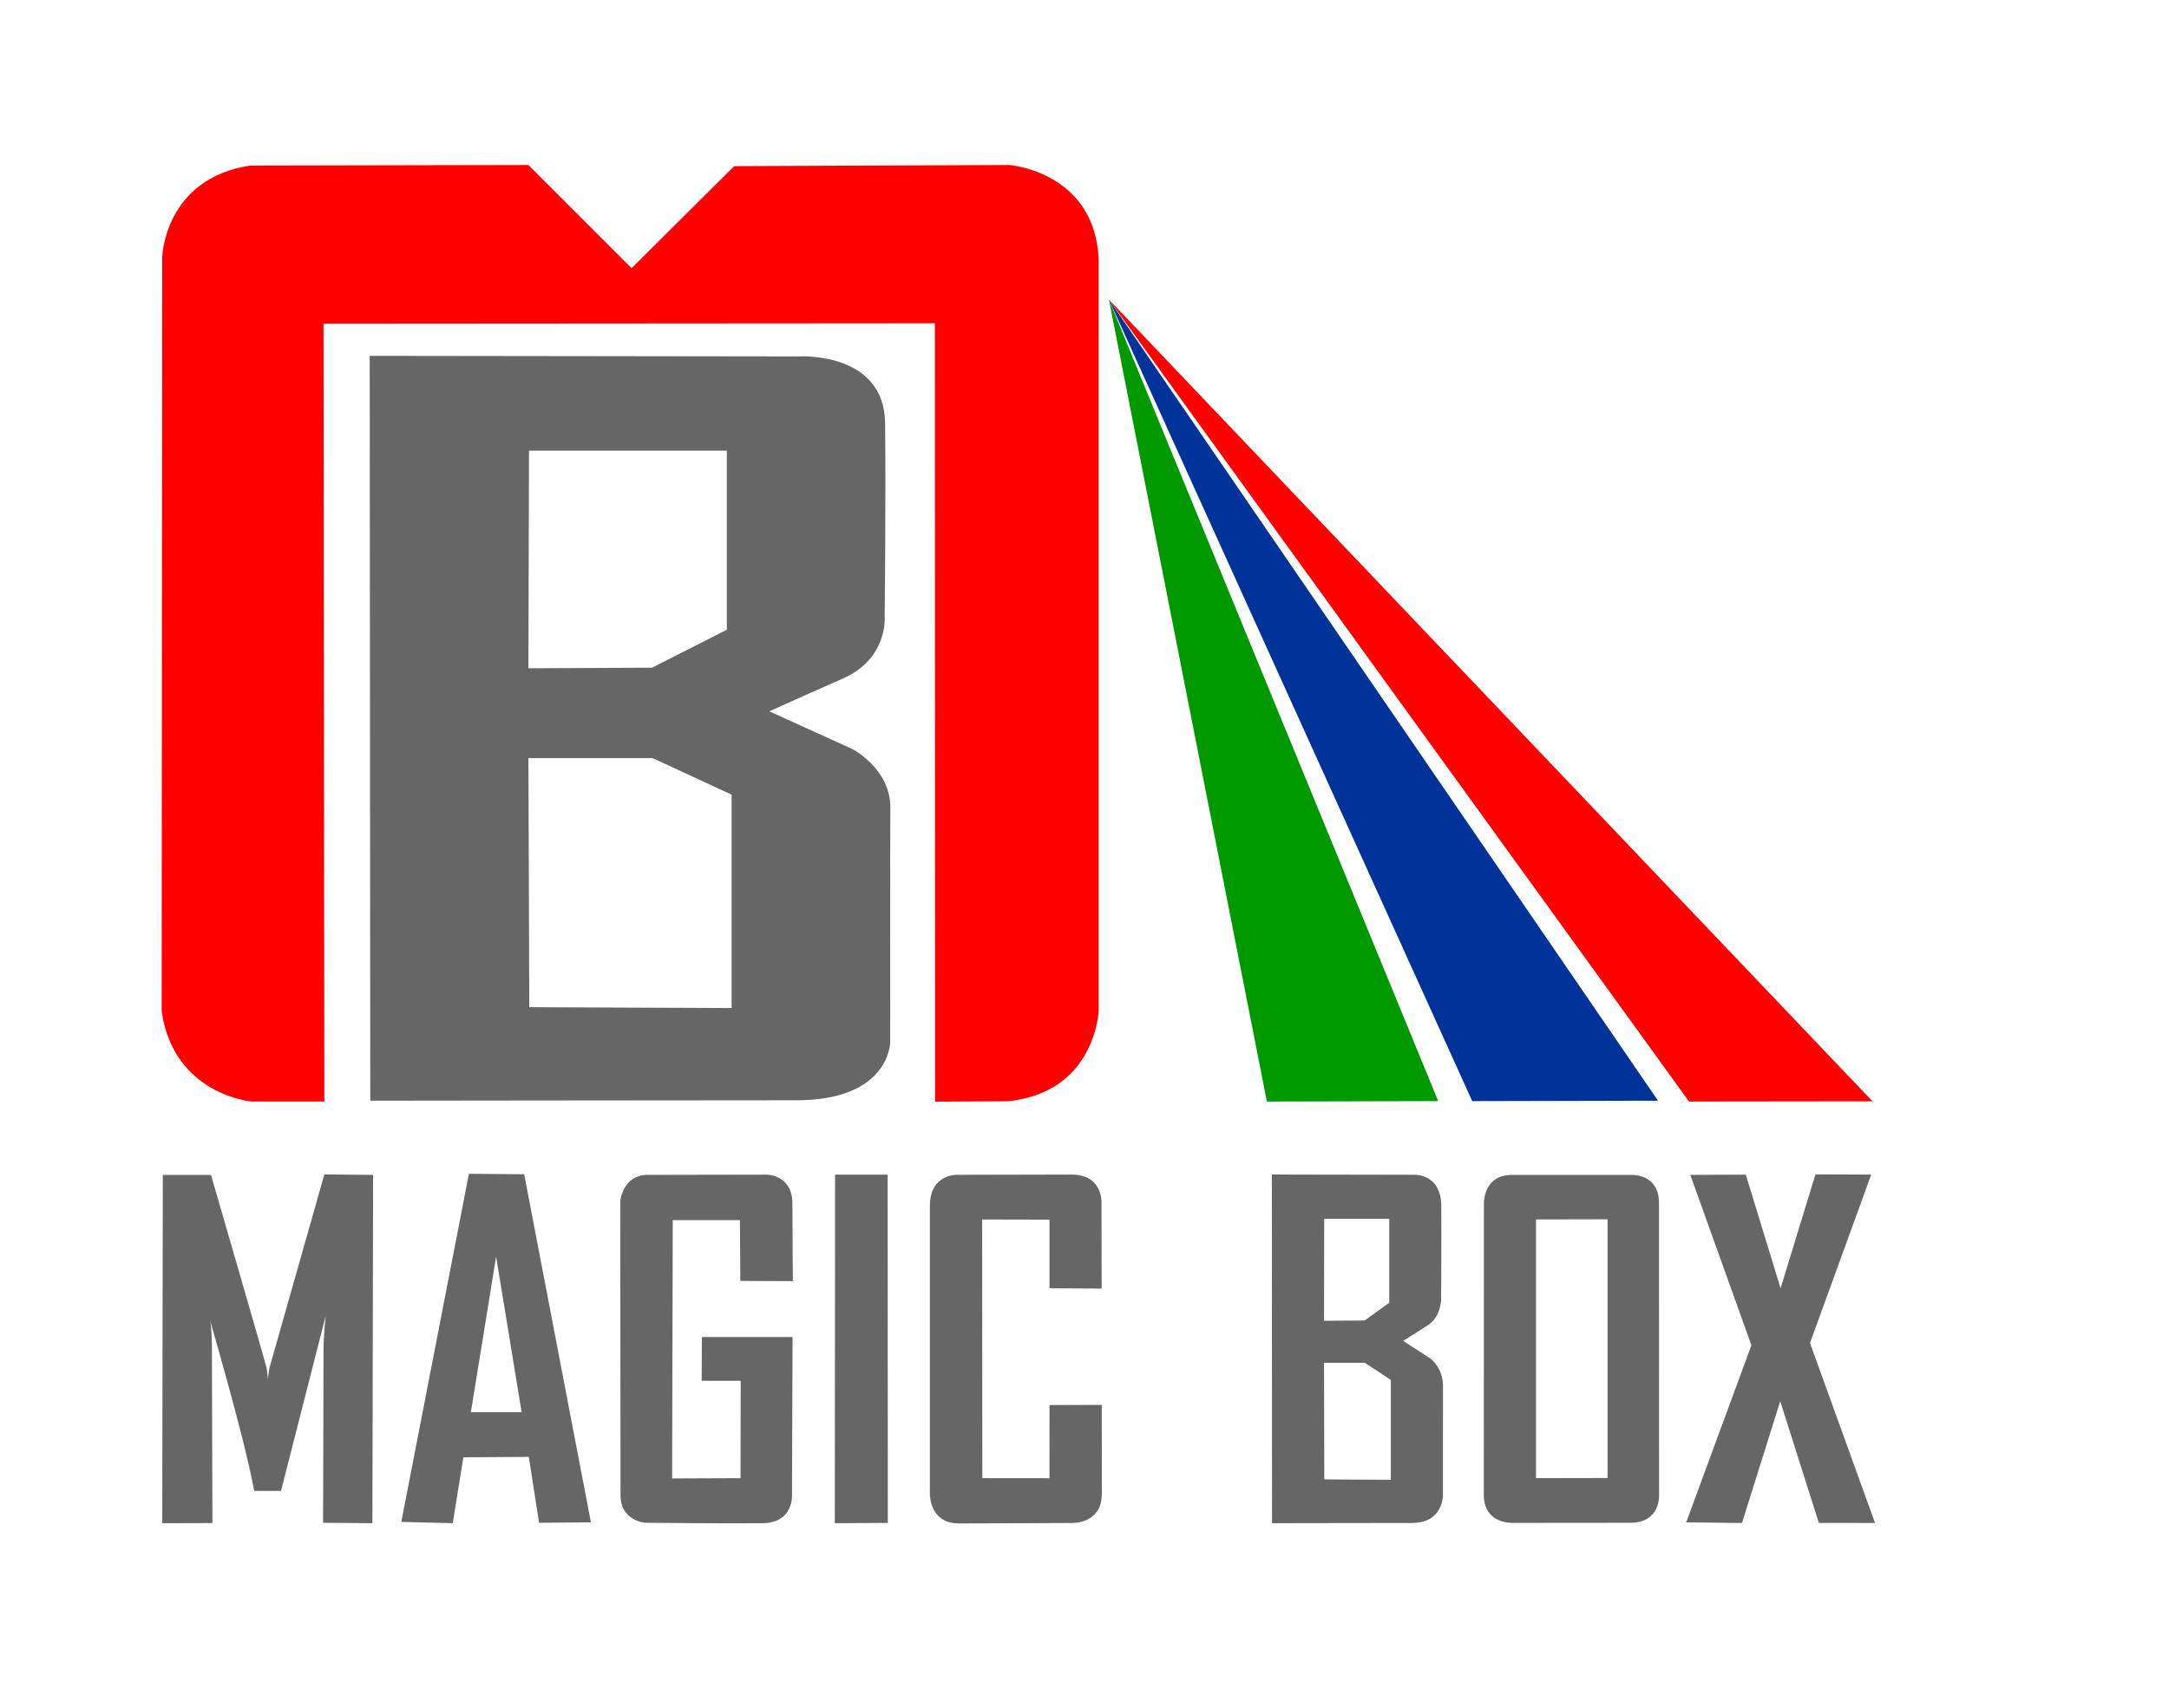 <?xml version="1.0" encoding="utf-8"?>
<!-- Generator: Adobe Illustrator 16.0.0, SVG Export Plug-In . SVG Version: 6.00 Build 0)  -->
<!DOCTYPE svg PUBLIC "-//W3C//DTD SVG 1.1//EN" "http://www.w3.org/Graphics/SVG/1.1/DTD/svg11.dtd">
<svg version="1.1" id="RGB_final_MB_xA0_Image_1_" xmlns="http://www.w3.org/2000/svg" xmlns:xlink="http://www.w3.org/1999/xlink"
	 x="0px" y="0px" width="2550.96px" height="2009.52px" viewBox="0 0 2550.96 2009.52" enable-background="new 0 0 2550.96 2009.52"
	 xml:space="preserve">
<path fill="#666666" d="M616.48,1381.26l78.5,409.5l-61,0.5l-12-77.5l-77,0.5l-12.5,77.5l-60.5-1.5l79.5-409.499L616.48,1381.26z
	 M583.48,1478.093l-29.667,183h59.667L583.48,1478.093z"/>
<path fill="#FF0000" d="M1099.73,1295.885l85.75-0.458c103.333-10.666,106.667-106.667,106.667-106.667v-884
	c-4.667-102.667-104.667-110.667-104.667-110.667l-324,1.333l-120.667,120L621.48,194.093c0,0-328.5,0.667-327.333,0.667
	C193.48,210.093,190.813,302.093,190.813,302.093l-0.667,888c14.667,98,105.833,105.668,105.833,105.668l85.5-0.001l-1-915l719-0.5
	L1099.73,1295.885z"/>
<path fill="#666666" d="M434.813,418.593l505.167,0.667c0,0,100-6,101,78.5s-0.5,229-0.5,229s3.333,48.333-49,71.333
	s-86.667,38.667-86.667,38.667l97.667,44.333c0,0,45,23.333,44.667,69s-0.167,275.667-0.167,275.667s0,68.5-110.5,68.5
	s-501,0.5-501,0.5L434.813,418.593z M622.146,530.092l-0.667,256l145.333-0.667l88-44.667V530.092H622.146z M622.48,1184.76l238,1
	v-251l-93-43h-146L622.48,1184.76z"/>
<polygon fill="#009900" points="1304.147,352.262 1489.98,1295.76 1691.48,1295.26 "/>
<polygon fill="#003399" points="1304.147,352.262 1731.48,1295.26 1949.98,1294.76 "/>
<polygon fill="#FF0000" points="1304.147,352.262 1986.48,1295.76 2202.23,1295.51 "/>
<path fill="#666666" d="M191.48,1382.093l-0.667,409.67l59-0.167l-0.583-208.836c0,0-0.25-26.75-3.25-34.25s40,135.25,53,205.25
	h31.5c0,0,49-191.665,52.333-204.999c0.804-3.218-2.251,18.242-2.333,39c-0.257,65.251-0.5,203.499-0.5,203.499l58,0.5
	l0.833-409.666l-57.333-0.667l-64.5,227.333c0,0-1.75,9.75-1.75,13s-0.625-7-1.75-12.75s-65.333-226.917-65.333-226.917H191.48z"/>
<polygon fill="none" points="583.48,1477.76 613.48,1661.093 553.813,1661.093 "/>
<path fill="#666666" d="M825.48,1572.76h106.667l-0.667,186c0,0,2,32.5-34.5,33s-138.25-0.5-138.25-0.5s-28.917-2.166-28.917-32.166
	s-0.333-346.084-0.333-346.084s2.75-31,32.25-31s139.75-0.25,139.75-0.25s30.5-0.5,30.5,34.25s0.5,91,0.5,91l-61.75-0.25l-0.5-71.5
	h-79l-0.75,303.834l80.5-0.333l0.125-114.501H825.23L825.48,1572.76z"/>
<polygon fill="#666666" points="982.147,1381.761 1043.98,1381.761 1044.146,1791.426 981.813,1791.76 "/>
<path fill="#666666" d="M1234.313,1515.427l61.333,0.334l-0.167-99.501c0,0,2.75-34.625-35.375-34.625s-133.958,0.292-133.958,0.292
	s-32.5-1.666-32.5,36.667s0,336.541,0,336.541s-2.042,36.875,33.958,36.875s134.125-0.5,134.125-0.5s34.125,0.75,34.125-34.125
	s-0.041-104.792-0.041-104.792l-61.5,0.167l-0.042,86.084l-78.958-0.083l-0.208-304.251l79.208,0.167V1515.427z"/>
<path fill="#666666" d="M1495.814,1381.594l166.072,0.312c0,0,32.874-2.81,33.201,36.745c0.329,39.553-0.164,107.191-0.164,107.191
	s1.095,22.624-16.109,33.392c-17.203,10.765-28.49,18.098-28.49,18.098l32.106,20.754c0,0,14.795,10.92,14.685,32.298
	c-0.11,21.375-0.055,129.035-0.055,129.035s0,32.063-36.325,32.063c-36.327,0-164.702,0.234-164.702,0.234L1495.814,1381.594z
	 M1557.398,1433.785l-0.221,119.83l47.779-0.313l28.93-20.906v-98.61H1557.398z M1557.508,1740.226l78.241,0.47v-117.491
	l-30.572-20.128h-48L1557.508,1740.226z"/>
<path fill="#666666" d="M1778.147,1382.094h140.667c0,0,32.333-1.833,32.333,33s0.084,343.666,0.084,343.666s2.166,32.5-33.917,32.5
	s-138.084,0.125-138.084,0.125s-34.125,1.875-34.125-32.875s0.125-341.375,0.125-341.375S1743.189,1382.094,1778.147,1382.094z
	 M1806.48,1738.761l84.167-0.167V1434.26l-84.167,0.167V1738.761z"/>
<polygon fill="#666666" points="1987.98,1382.01 2053.23,1381.76 2094.147,1515.427 2135.147,1381.427 2200.731,1381.677 
	2128.73,1579.76 2205.23,1791.51 2139.147,1791.427 2093.73,1648.26 2048.73,1791.51 1983.147,1790.76 2059.814,1582.427 "/>
</svg>
